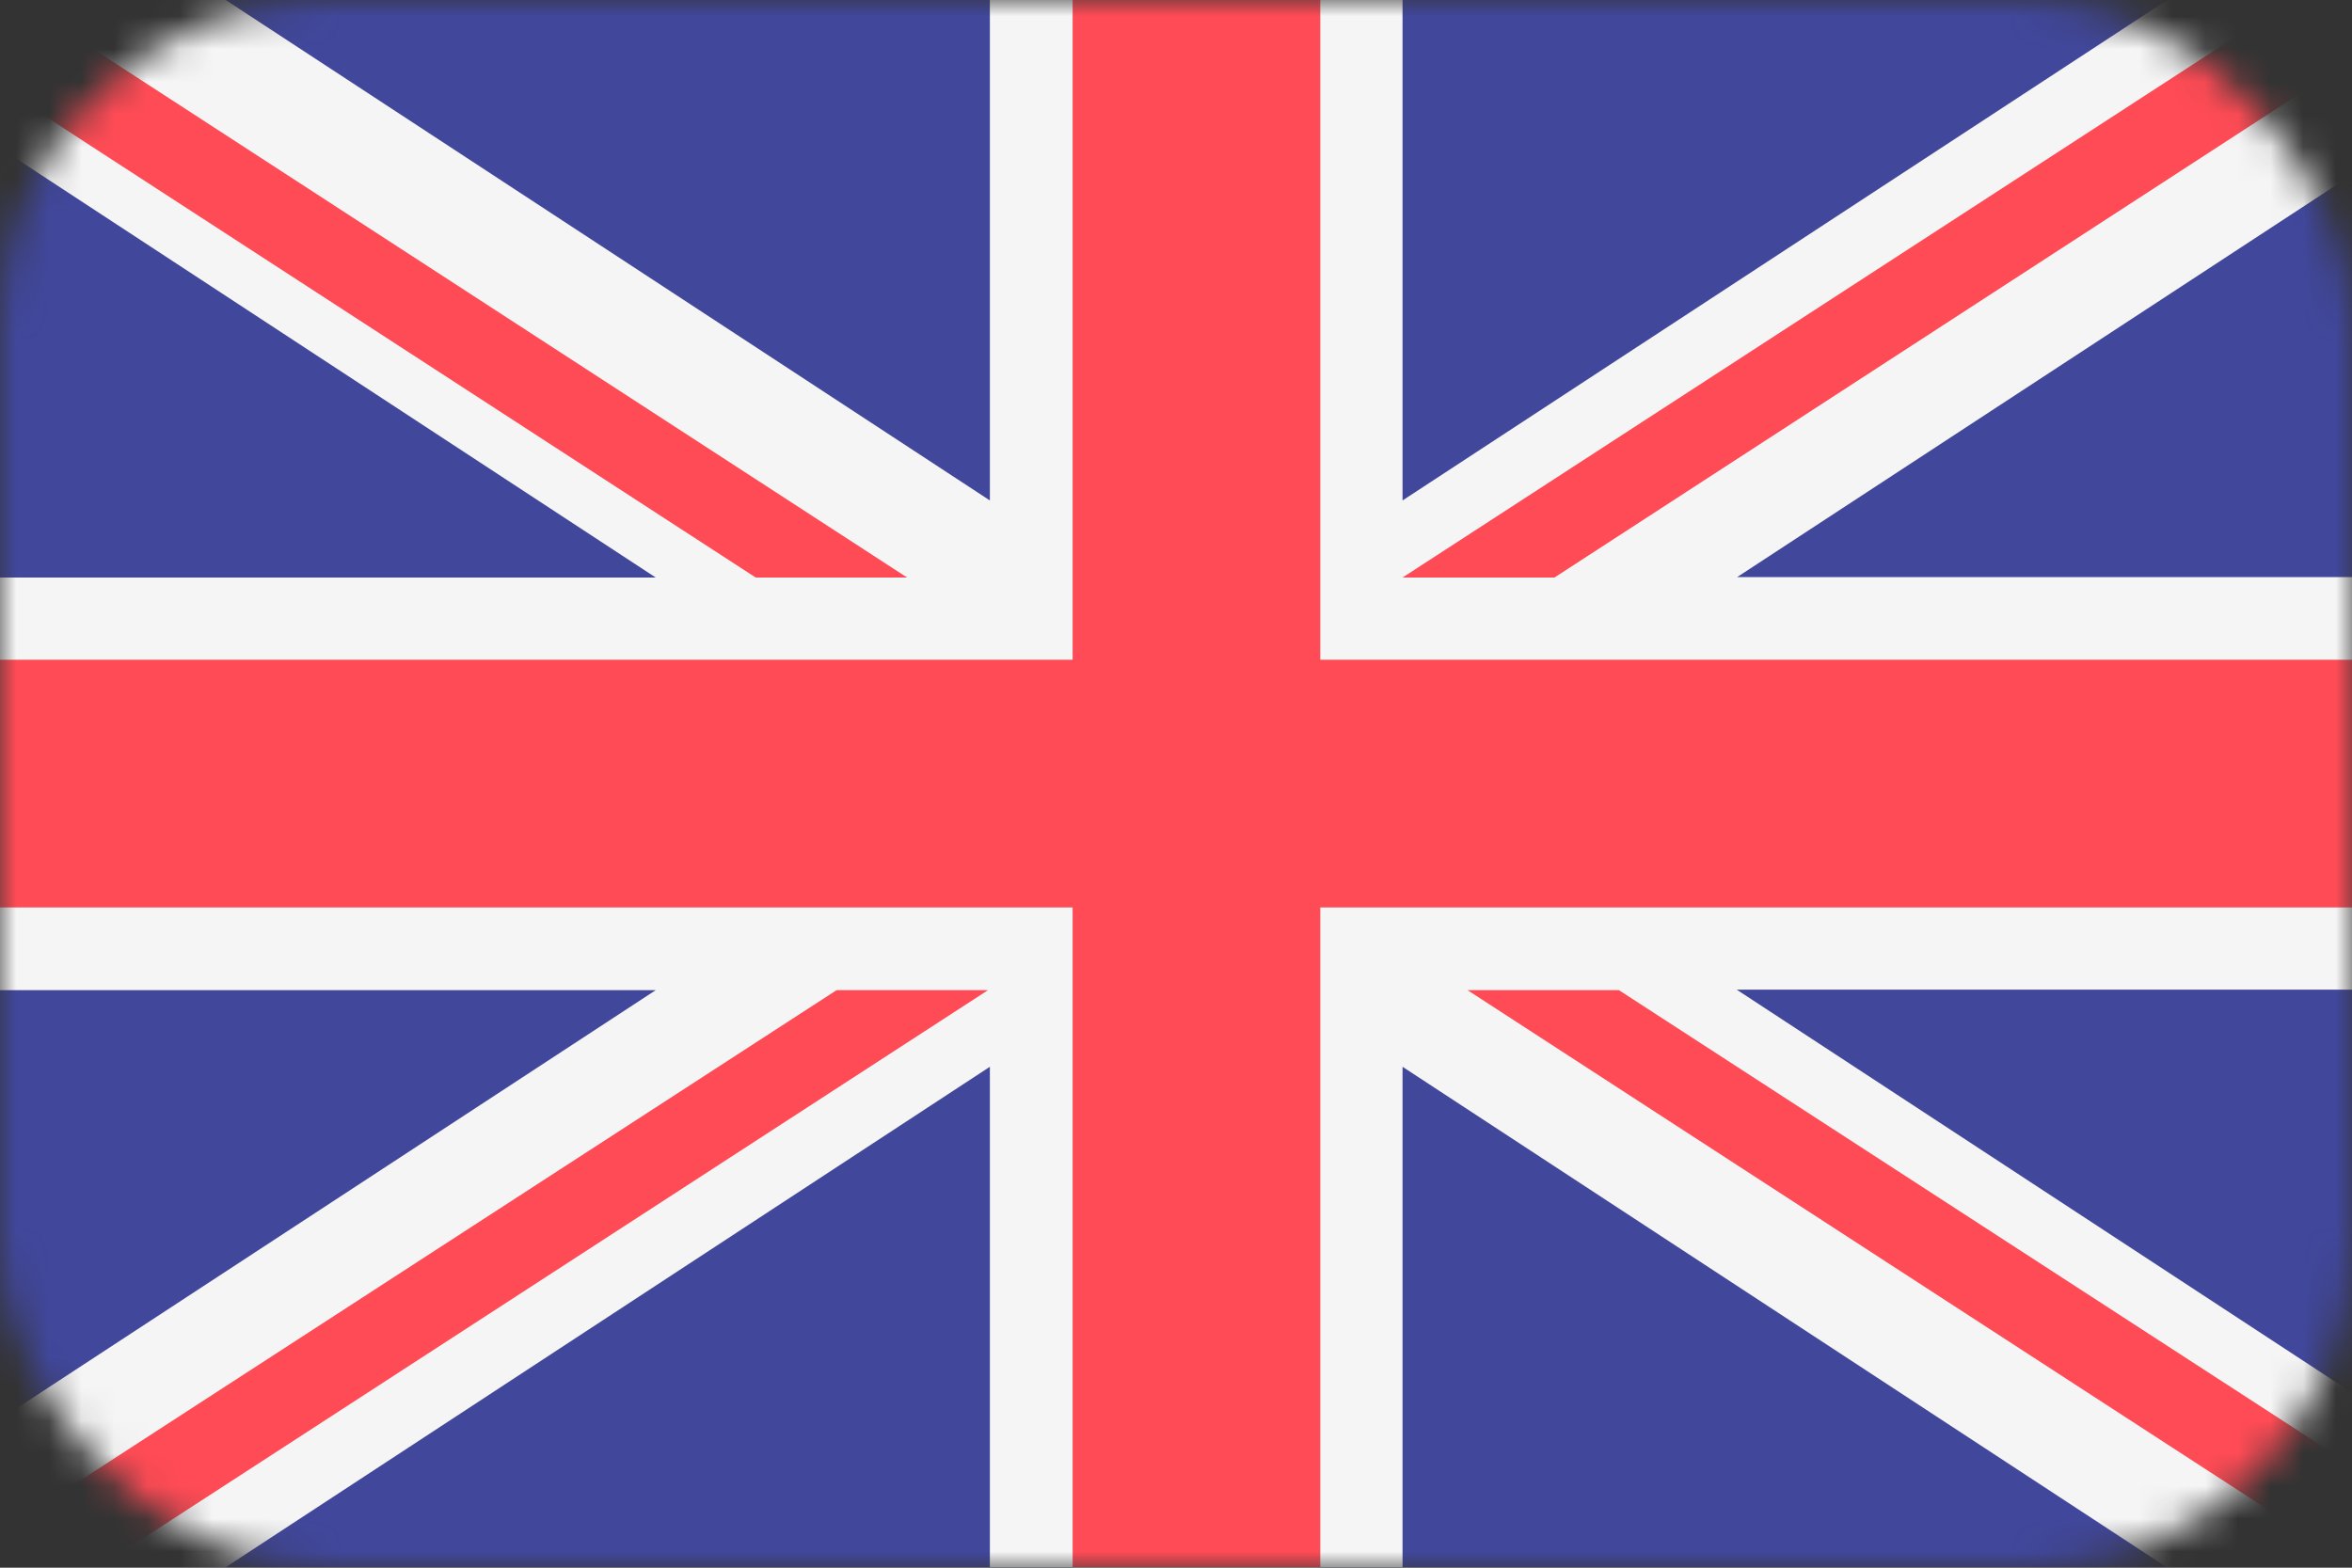 <svg width="72" height="48" viewBox="0 0 72 48" fill="none" xmlns="http://www.w3.org/2000/svg">
<rect x="0" y="0" width="72" height="48" fill="#333333" stroke="none"/>
<mask id="mask0_22_31" style="mask-type:alpha" maskUnits="userSpaceOnUse" x="0" y="0" width="72" height="48">
<rect width="72" height="48" rx="10" fill="#E30A17"/>
</mask>
<g mask="url(#mask0_22_31)">
<path d="M67.772 0H5.48C2.461 0 0 2.461 0 5.48V42.506C0 45.539 2.461 47.986 5.48 47.986H67.758C70.791 47.986 73.238 45.525 73.238 42.506V5.48C73.252 2.461 70.791 0 67.772 0Z" fill="#41479B"/>
<path d="M73.18 4.578C72.751 1.974 70.491 0 67.772 0H66.342L42.935 15.323V0H30.302V15.323L6.91 0H5.48C2.761 0 0.515 1.974 0.072 4.578L20.073 17.683H0V30.317H20.073L0.072 43.407C0.501 46.011 2.761 47.986 5.48 47.986H6.91L30.302 32.663V47.986H42.935V32.663L66.327 47.986H67.758C70.476 47.986 72.737 46.011 73.166 43.407L53.165 30.302H73.252V17.669H53.179L73.18 4.578Z" fill="#F5F5F5"/>
<path d="M40.417 0H32.835V20.201H0V27.784H32.835V47.986H40.417V27.784H73.252V20.201H40.417V0Z" fill="#FF4B55"/>
<path d="M3.548 47.642L30.245 30.317H25.61L1.316 46.069C1.917 46.77 2.675 47.313 3.548 47.642Z" fill="#FF4B55"/>
<path d="M49.559 30.317H44.924L70.777 47.099C71.506 46.627 72.107 45.983 72.537 45.224L49.559 30.317Z" fill="#FF4B55"/>
<path d="M0.572 3.033L23.134 17.683H27.77L2.218 1.087C1.531 1.588 0.959 2.261 0.572 3.033Z" fill="#FF4B55"/>
<path d="M47.585 17.683L71.907 1.889C71.306 1.202 70.534 0.658 69.661 0.329L42.935 17.683H47.585Z" fill="#FF4B55"/>
</g>
</svg>
